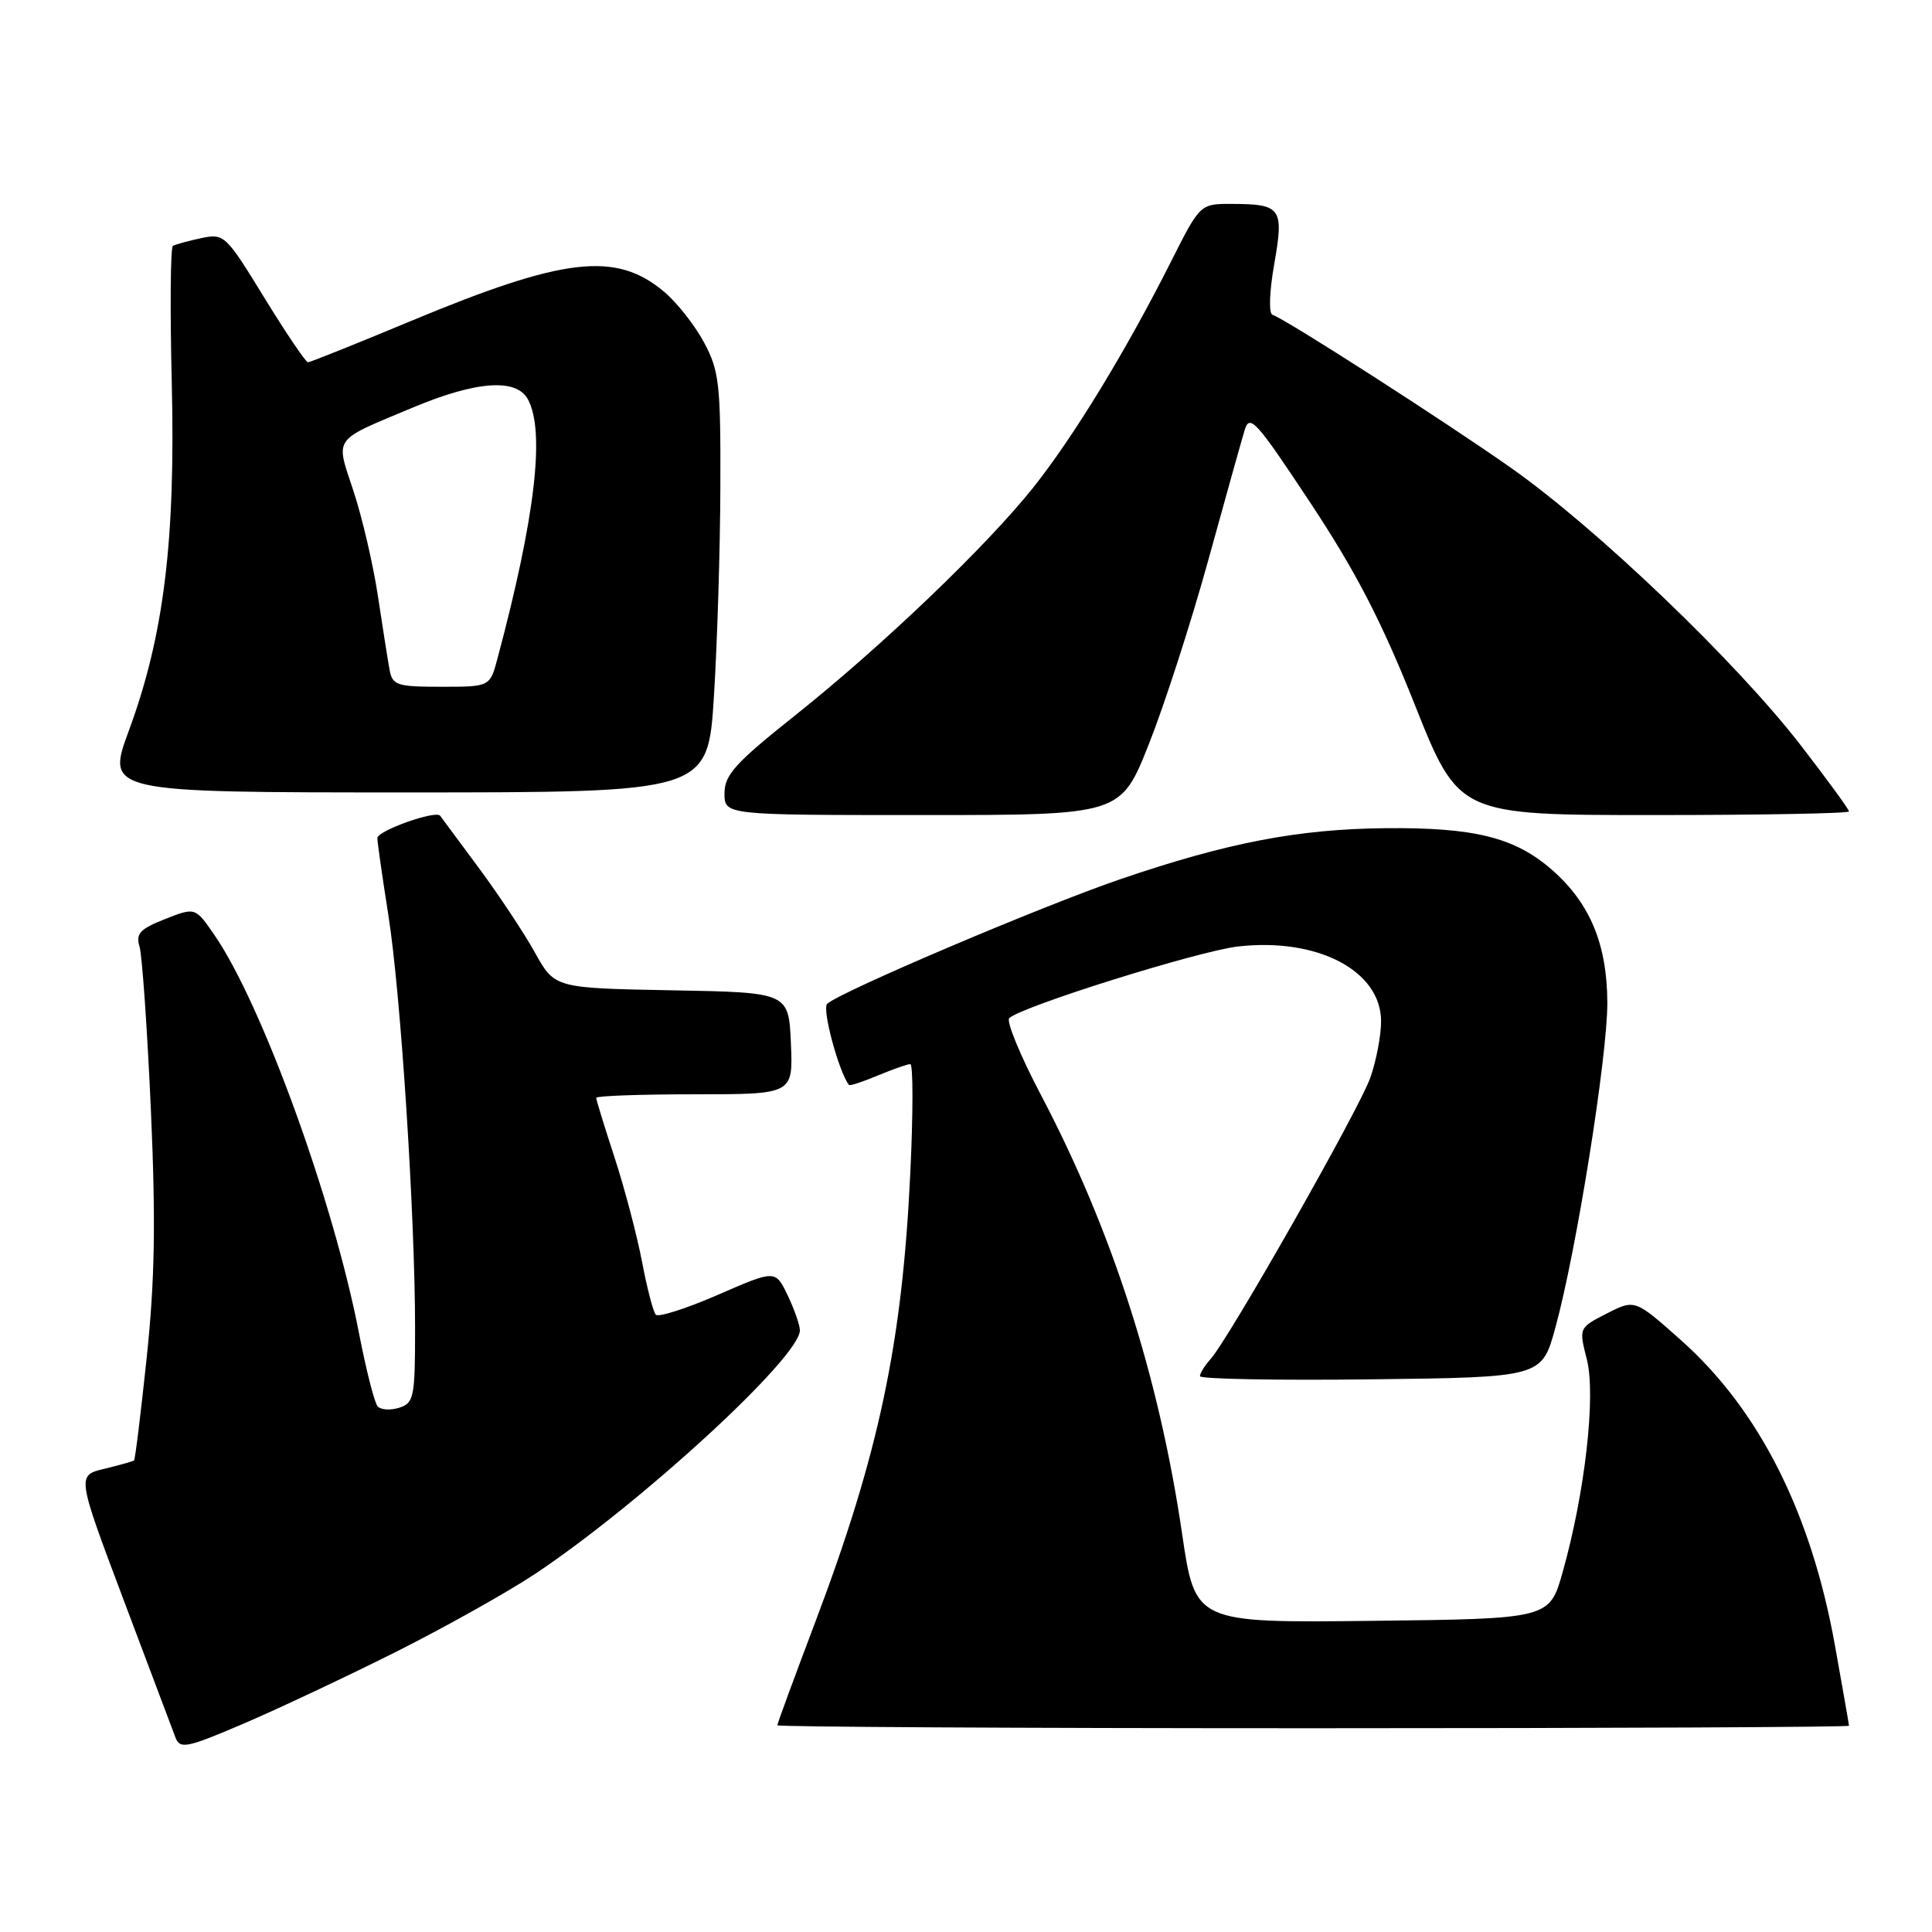 <?xml version="1.0" encoding="UTF-8" standalone="no"?>
<!DOCTYPE svg PUBLIC "-//W3C//DTD SVG 1.1//EN" "http://www.w3.org/Graphics/SVG/1.1/DTD/svg11.dtd" >
<svg xmlns="http://www.w3.org/2000/svg" xmlns:xlink="http://www.w3.org/1999/xlink" version="1.1" viewBox="0 0 256 256">
 <g >
 <path fill="currentColor"
d=" M 52.45 218.89 C 59.02 215.59 67.34 210.92 70.95 208.52 C 85.02 199.12 105.97 179.85 105.99 176.28 C 106.00 175.62 105.27 173.53 104.38 171.66 C 102.75 168.25 102.75 168.25 95.13 171.57 C 90.93 173.40 87.22 174.58 86.89 174.20 C 86.55 173.81 85.73 170.66 85.07 167.18 C 84.41 163.71 82.78 157.51 81.44 153.40 C 80.10 149.30 79.00 145.73 79.00 145.47 C 79.00 145.21 84.87 145.00 92.05 145.00 C 105.09 145.00 105.09 145.00 104.80 138.25 C 104.50 131.50 104.50 131.50 89.00 131.22 C 73.50 130.93 73.50 130.93 70.88 126.22 C 69.44 123.62 66.09 118.58 63.44 115.00 C 60.79 111.42 58.48 108.32 58.32 108.09 C 57.75 107.32 50.00 110.08 50.00 111.05 C 50.00 111.58 50.66 116.18 51.46 121.26 C 53.10 131.60 55.00 161.07 55.00 176.04 C 55.00 185.14 54.85 185.91 52.90 186.53 C 51.74 186.90 50.46 186.82 50.04 186.35 C 49.62 185.88 48.51 181.52 47.57 176.66 C 44.18 159.10 34.68 132.96 28.39 123.86 C 25.87 120.21 25.87 120.21 21.87 121.78 C 18.54 123.09 17.97 123.71 18.49 125.43 C 18.83 126.57 19.51 136.27 19.99 146.98 C 20.65 161.87 20.52 169.61 19.44 179.88 C 18.66 187.26 17.91 193.40 17.76 193.52 C 17.62 193.64 15.85 194.13 13.84 194.62 C 10.17 195.50 10.17 195.50 16.38 212.00 C 19.79 221.07 22.89 229.28 23.25 230.23 C 23.86 231.79 24.72 231.62 32.21 228.42 C 36.77 226.47 45.88 222.18 52.45 218.89 Z  M 245.00 228.67 C 245.00 228.49 244.15 223.65 243.12 217.92 C 239.96 200.41 233.09 186.80 222.77 177.61 C 216.64 172.15 216.64 172.15 212.92 174.04 C 209.20 175.94 209.20 175.94 210.27 180.15 C 211.48 184.95 210.02 197.81 207.07 208.28 C 205.32 214.50 205.32 214.50 181.85 214.77 C 158.37 215.04 158.37 215.04 156.64 203.27 C 153.57 182.34 147.34 162.97 137.92 145.07 C 135.19 139.88 133.31 135.31 133.73 134.91 C 135.35 133.36 158.76 126.03 164.00 125.42 C 174.54 124.20 183.00 128.61 183.00 135.33 C 183.00 137.21 182.36 140.58 181.57 142.81 C 180.09 147.01 162.90 177.28 160.41 180.08 C 159.63 180.95 159.00 181.97 159.00 182.35 C 159.00 182.73 169.19 182.92 181.65 182.77 C 204.30 182.50 204.30 182.50 206.10 175.90 C 208.89 165.74 213.00 139.97 212.98 132.86 C 212.95 125.12 210.69 119.69 205.67 115.28 C 200.75 110.96 195.37 109.62 183.50 109.74 C 171.98 109.86 162.63 111.66 148.50 116.48 C 138.10 120.03 111.17 131.48 109.60 133.02 C 108.90 133.71 111.14 142.01 112.49 143.76 C 112.60 143.91 114.32 143.35 116.31 142.51 C 118.31 141.68 120.24 141.00 120.62 141.00 C 121.00 141.00 121.00 147.48 120.62 155.40 C 119.56 178.00 116.45 192.66 108.02 214.95 C 105.26 222.25 103.00 228.39 103.00 228.61 C 103.00 228.82 134.95 229.00 174.00 229.00 C 213.05 229.00 245.00 228.85 245.00 228.67 Z  M 152.22 98.62 C 154.27 93.47 157.80 82.56 160.06 74.38 C 162.32 66.19 164.50 58.39 164.91 57.03 C 165.58 54.79 166.39 55.68 173.64 66.64 C 179.66 75.74 183.07 82.33 187.46 93.36 C 193.29 108.00 193.29 108.00 219.15 108.00 C 233.37 108.00 245.00 107.78 245.00 107.52 C 245.00 107.25 242.13 103.31 238.62 98.77 C 230.07 87.70 211.59 70.00 200.22 62.00 C 191.29 55.72 170.43 42.33 168.61 41.71 C 168.10 41.54 168.20 38.65 168.84 35.00 C 170.15 27.57 169.78 27.04 163.26 27.02 C 159.02 27.00 159.02 27.00 155.12 34.75 C 149.22 46.45 142.30 57.81 136.99 64.50 C 130.78 72.32 116.86 85.64 105.25 94.88 C 97.43 101.10 96.00 102.69 96.00 105.12 C 96.00 108.00 96.00 108.00 122.25 108.00 C 148.50 108.00 148.50 108.00 152.22 98.62 Z  M 94.60 92.25 C 95.04 85.24 95.43 72.75 95.45 64.50 C 95.50 50.89 95.30 49.12 93.29 45.38 C 92.08 43.11 89.70 40.09 88.01 38.67 C 81.62 33.28 74.77 34.07 54.46 42.53 C 47.25 45.54 41.10 48.00 40.81 48.00 C 40.51 48.00 37.91 44.15 35.02 39.44 C 29.90 31.09 29.70 30.91 26.64 31.56 C 24.91 31.93 23.24 32.39 22.91 32.58 C 22.59 32.76 22.52 40.92 22.76 50.71 C 23.26 71.65 21.72 84.20 17.09 96.77 C 14.05 105.00 14.05 105.00 53.92 105.00 C 93.80 105.00 93.80 105.00 94.60 92.25 Z  M 51.62 88.75 C 51.39 87.51 50.70 83.12 50.08 79.00 C 49.46 74.88 48.01 68.64 46.86 65.13 C 44.44 57.79 43.92 58.52 54.68 54.01 C 63.14 50.47 68.44 50.09 69.96 52.93 C 72.25 57.21 70.91 68.58 65.92 87.25 C 64.92 91.00 64.92 91.00 58.48 91.00 C 52.59 91.00 52.00 90.81 51.62 88.75 Z "/>
</g>
</svg>